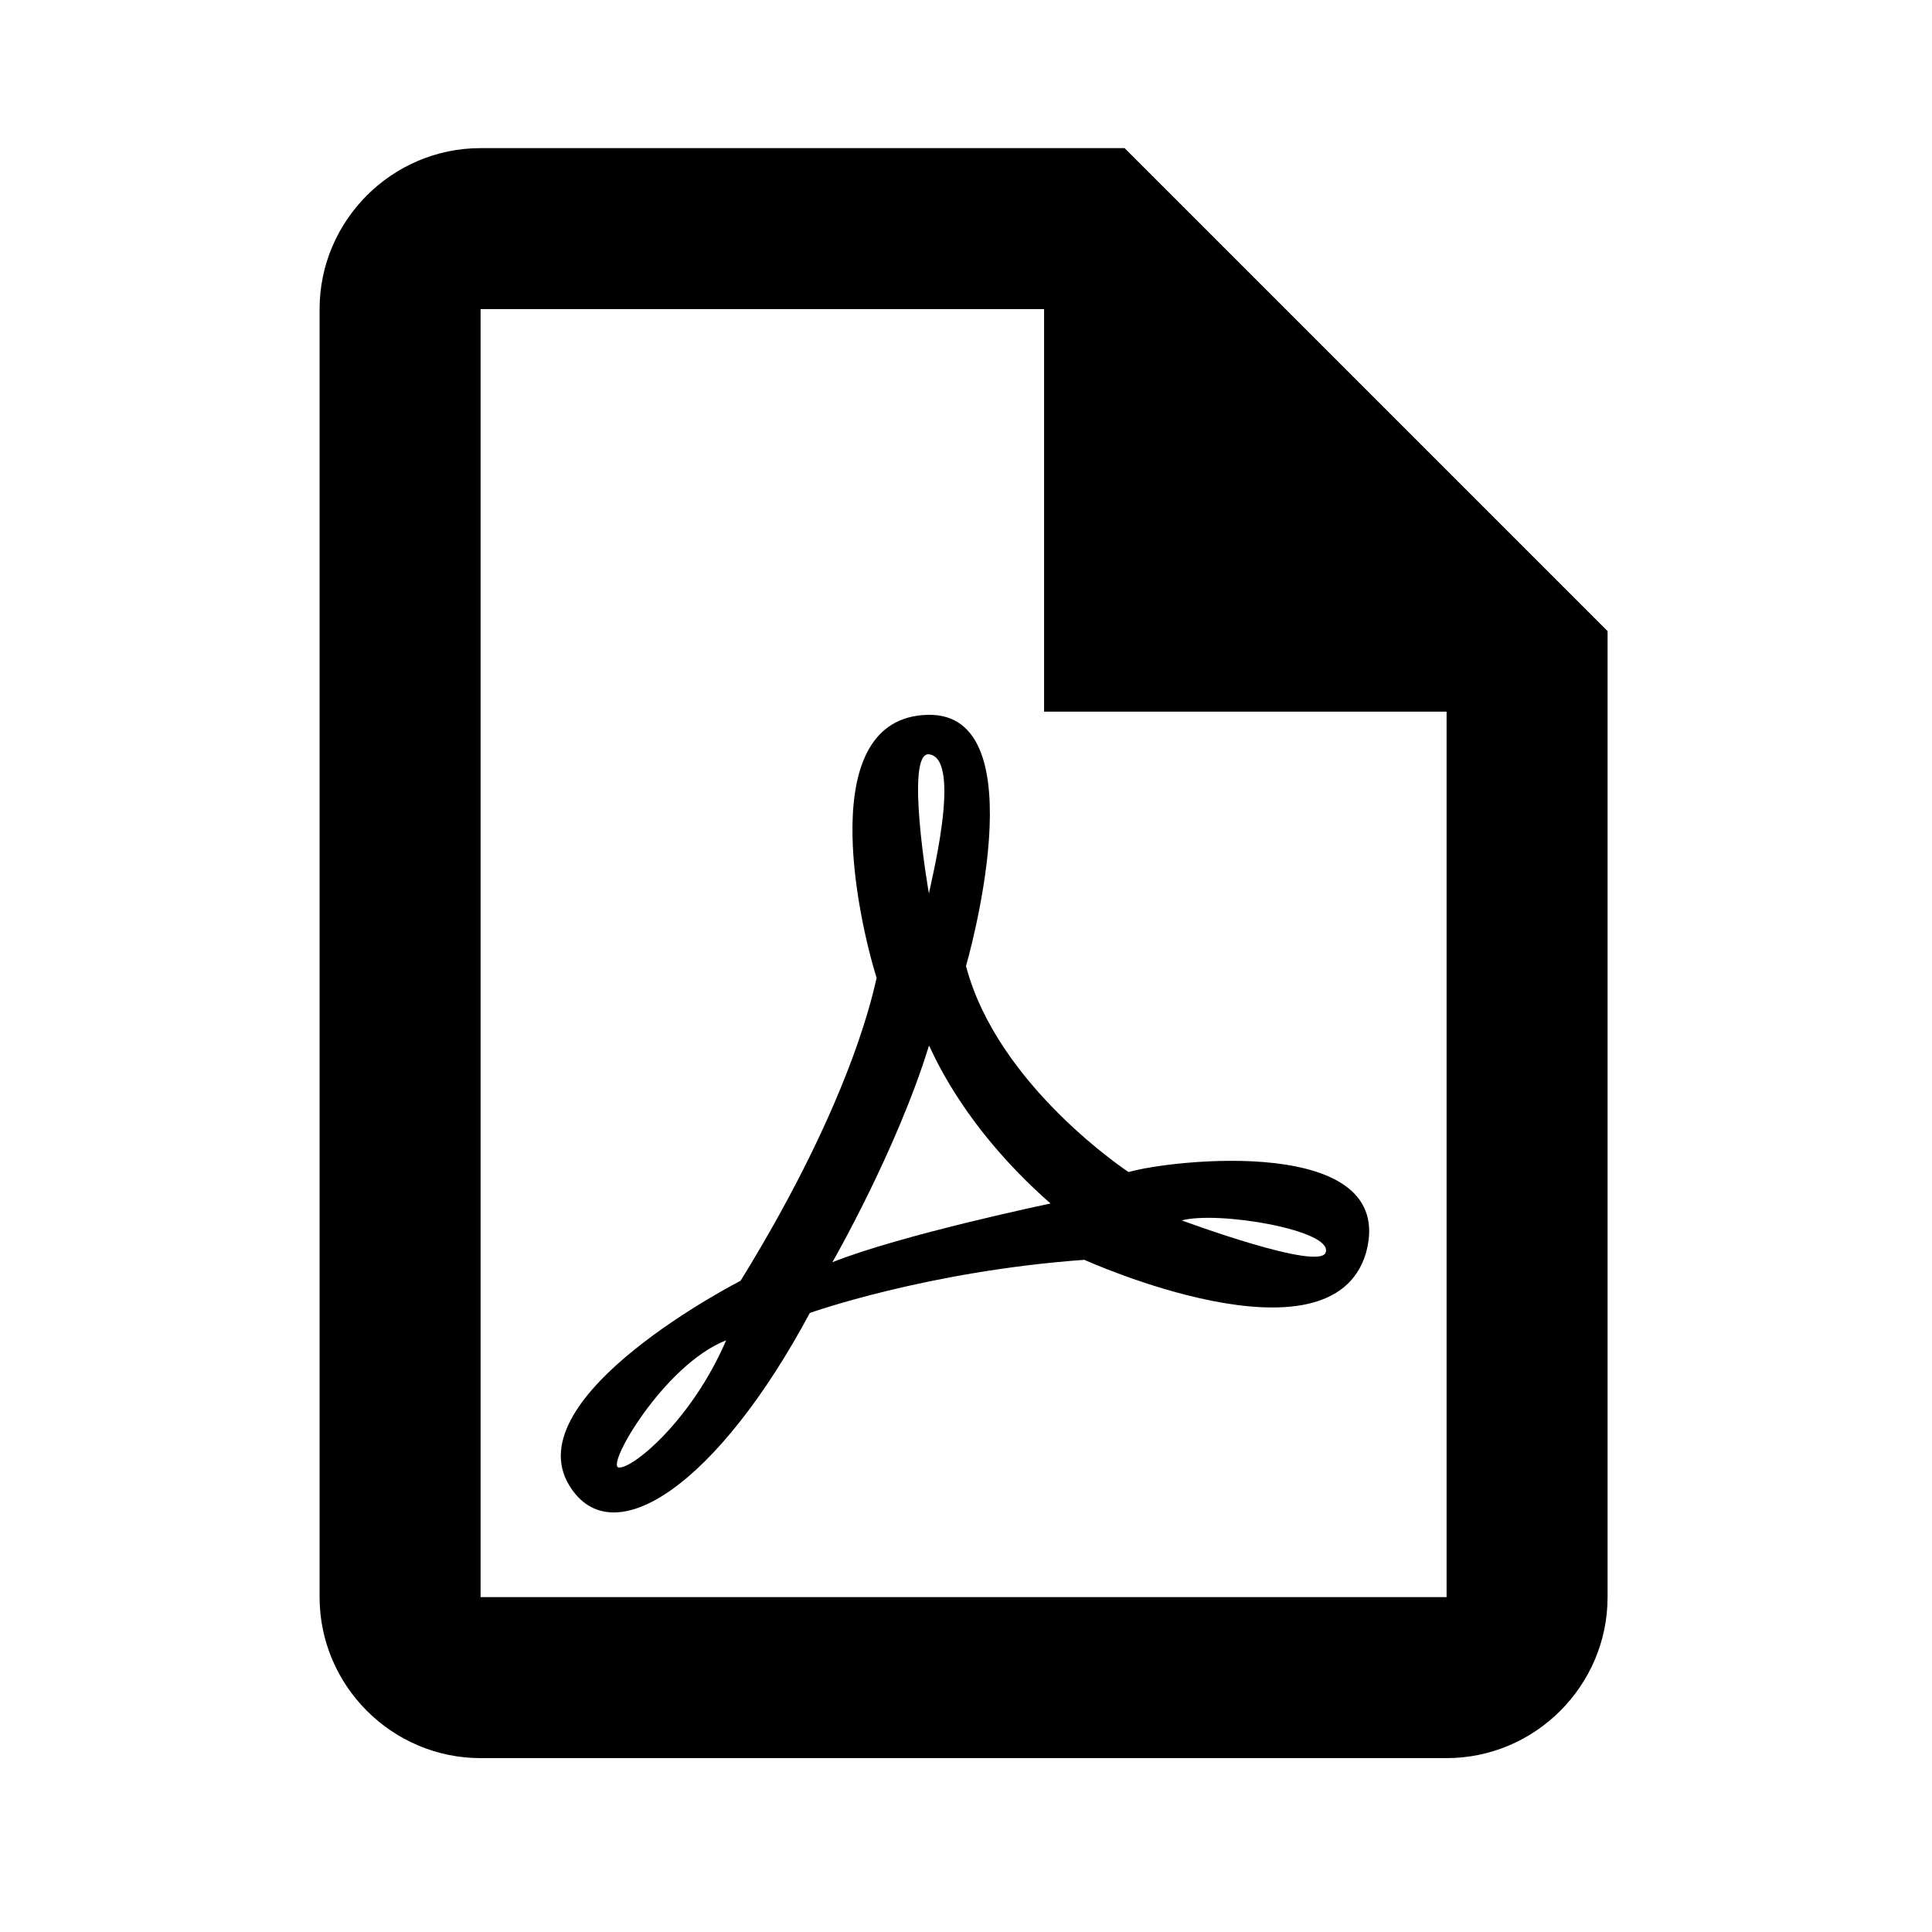 <svg xmlns="http://www.w3.org/2000/svg" viewBox="0 0 24 24">
   <path d="M13.97 1.84l6 6 0 12c0,1.1 -0.9,2 -2,2l-12 0c-1.1,0 -2,-0.9 -2,-2l0 -16c0,-1.1 0.9,-2 2,-2l8 0 0 0zm4 18l0 -11 -5 0 0 -5 -7 0 0 16 12 0 0 0zm-7.08 -7.69c-0.24,-0.77 -0.77,-3.23 0.63,-3.27 1.4,-0.04 0.48,3.12 0.48,3.12 0.39,1.49 2.02,2.56 2.02,2.56 0.5,-0.15 3.35,-0.48 2.95,1 -0.43,1.48 -3.5,0.09 -3.5,0.09 -1.95,0.14 -3.41,0.66 -3.41,0.66 -1.13,2.11 -2.45,3.03 -2.99,2.14 -0.67,-1.11 2.13,-2.54 2.13,-2.54 1.45,-2.35 1.67,-3.72 1.69,-3.76l0 0zm0.65 0.84c-0.4,1.3 -1.2,2.69 -1.2,2.69 0.85,-0.34 2.71,-0.73 2.71,-0.73 -1.14,-1 -1.49,-1.95 -1.51,-1.96l0 0zm3.14 2.17c0,0 1.75,0.65 1.79,0.39 0.07,-0.27 -1.33,-0.51 -1.79,-0.39l0 0zm-5.66 1.49c-0.77,0.3 -1.51,1.58 -1.33,1.58 0.18,0.01 0.91,-0.6 1.33,-1.58l0 0zm2.52 -5.55c0,-0.05 0.43,-1.68 0,-1.73 -0.3,-0.03 -0.01,1.69 0,1.73z"/>
</svg>
